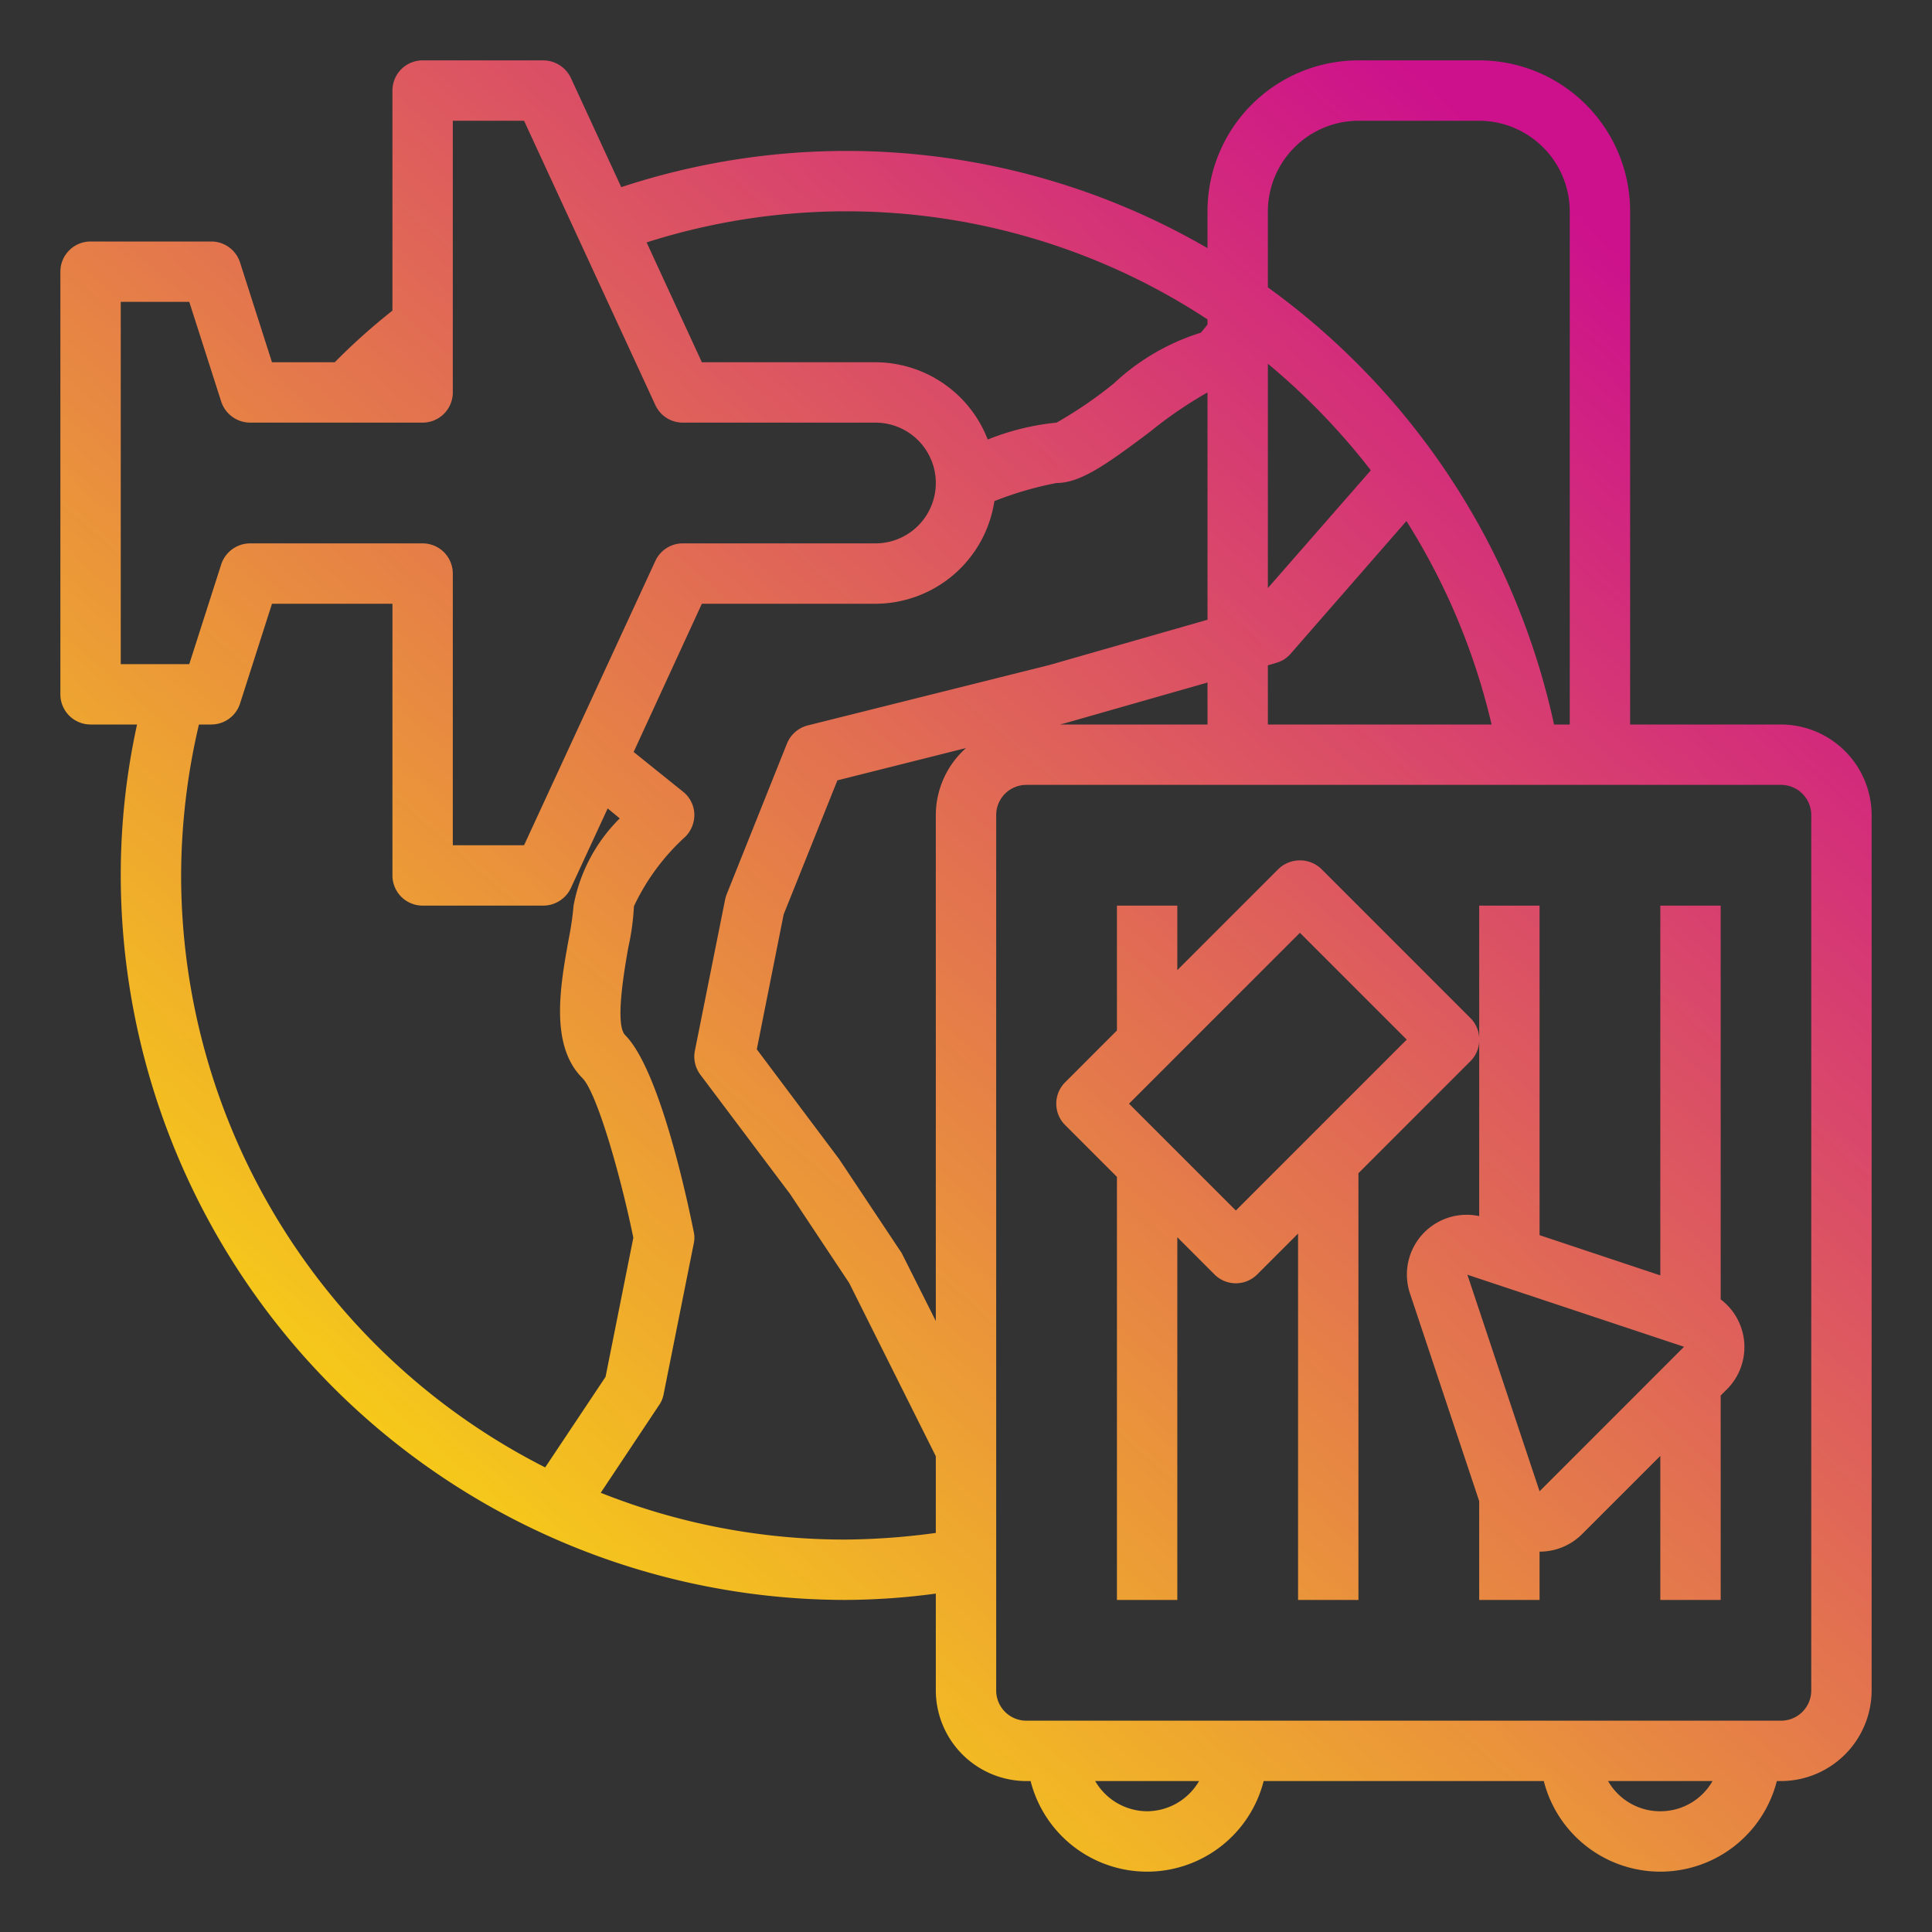 <svg xmlns="http://www.w3.org/2000/svg" xmlns:xlink="http://www.w3.org/1999/xlink" viewBox="0 0 64 64"><rect x="0" y="0" width="64" height="64" fill="#333333" stroke="none"/><defs><linearGradient id="a" x1="7.857" x2="53.618" y1="60.348" y2="8.275" gradientUnits="userSpaceOnUse"><stop offset="0" stop-color="#fff200"/><stop offset="1" stop-color="#cd118c"/></linearGradient><linearGradient id="b" x1="20.598" x2="66.359" y1="71.544" y2="19.471" xlink:href="#a"/></defs><path fill="url(#a)" d="M59,24H54V7a5,5,0,0,0-5-5H45a5,5,0,0,0-5,5V8.22A23.809,23.809,0,0,0,20.58,6.2L18.91,2.58A1.016,1.016,0,0,0,18,2H14a1,1,0,0,0-1,1v7.29A20.63,20.63,0,0,0,11.09,12H9.01L7.95,8.69A1,1,0,0,0,7,8H3A1,1,0,0,0,2,9V23a1,1,0,0,0,1,1H4.54A23.274,23.274,0,0,0,4,29,24.032,24.032,0,0,0,28,53a23.147,23.147,0,0,0,3-.21V56a3.009,3.009,0,0,0,3,3h.14a3.983,3.983,0,0,0,7.72,0h9.28a3.983,3.983,0,0,0,7.72,0H59a3.009,3.009,0,0,0,3-3V27A3.009,3.009,0,0,0,59,24ZM42,7a3.009,3.009,0,0,1,3-3h4a3.009,3.009,0,0,1,3,3V24h-.52A24.19,24.19,0,0,0,42,9.52Zm0,5.05a22.314,22.314,0,0,1,3.41,3.53L42,19.48Zm0,9.99.27-.08a.963.963,0,0,0,.48-.3l3.84-4.4A21.975,21.975,0,0,1,49.41,24H42ZM28,7a21.786,21.786,0,0,1,12,3.58v.17c-.1.13-.18.22-.22.27A7.449,7.449,0,0,0,36.9,12.7,13.854,13.854,0,0,1,35,14a8.284,8.284,0,0,0-2.28.56A4,4,0,0,0,29,12H23.25L21.42,8.03A21.757,21.757,0,0,1,28,7ZM4,22V10H6.27l1.06,3.31a1.012,1.012,0,0,0,.96.69H14a1,1,0,0,0,1-1V4h2.36l4.35,9.42a1,1,0,0,0,.91.58H29a2,2,0,0,1,0,4H22.62a1,1,0,0,0-.91.58L17.36,28H15V19a1,1,0,0,0-1-1H8.29a1.012,1.012,0,0,0-.96.69L6.27,22Zm2,7a22.052,22.052,0,0,1,.59-5H7a1,1,0,0,0,.95-.69L9.01,20H13v9a1,1,0,0,0,1,1h4a1.016,1.016,0,0,0,.91-.58l1.22-2.64.4.33A5.467,5.467,0,0,0,19,30a9.918,9.918,0,0,1-.15,1.05c-.29,1.59-.65,3.57.44,4.66.46.45,1.23,3.06,1.69,5.29l-.92,4.61-2,3A22,22,0,0,1,6,29ZM31,50.78A23.157,23.157,0,0,1,28,51a21.826,21.826,0,0,1-8.1-1.55l1.93-2.9a.908.908,0,0,0,.15-.35l1-5a.9.9,0,0,0,0-.4c-.25-1.24-1.15-5.38-2.27-6.51-.35-.35-.02-2.19.1-2.89A8.078,8.078,0,0,0,21,30.02a7.334,7.334,0,0,1,1.71-2.31,1.031,1.031,0,0,0,.29-.77.994.994,0,0,0-.38-.72l-1.63-1.31L23.25,20H29a3.994,3.994,0,0,0,3.94-3.4A11.443,11.443,0,0,1,35,16c.79,0,1.65-.61,3.1-1.7A13.854,13.854,0,0,1,40,13v7.53l-5.24,1.5-8,2a1.013,1.013,0,0,0-.69.6l-2,5a1.093,1.093,0,0,0-.05.17l-1,5a1,1,0,0,0,.18.8l2.97,3.95,1.96,2.95L31,48.24Zm9-28.17V24H35.12l.15-.04ZM31,27V43.76l-1.11-2.21a.53.53,0,0,0-.06-.1L27.8,38.4l-2.73-3.64.89-4.47,1.78-4.44L32,24.78A2.986,2.986,0,0,0,31,27Zm7,33a2,2,0,0,1-1.72-1h3.44A2,2,0,0,1,38,60Zm17,0a1.984,1.984,0,0,1-1.73-1h3.46A1.984,1.984,0,0,1,55,60Zm5-4a1,1,0,0,1-1,1H34a1,1,0,0,1-1-1V27a1,1,0,0,1,1-1H59a1,1,0,0,1,1,1Z"/><path fill="url(#b)" d="M57,43.047V30H55V42.249l-4-1.333V30H49v4.387a.99.99,0,0,0-.283-.655L45,30.015V30h-.015l-1.217-1.218a1.029,1.029,0,0,0-1.414,0L39,32.136V30H37v4.136l-1.717,1.718a1,1,0,0,0,0,1.414L37,38.985V53h2V40.985l1.232,1.233a1,1,0,0,0,1.414,0L43,40.864V53h2V38.864l3.717-3.718A.985.985,0,0,0,49,34.492v5.793a1.98,1.98,0,0,0-2.289,2.574L49,49.726V53h2V51.4h.006a1.984,1.984,0,0,0,1.408-.586L55,48.229V53h2V46.229l.2-.2a1.979,1.979,0,0,0-.2-2.985ZM40.939,40.1,37.4,36.561,43.061,30.9,46.6,34.439ZM51,49.4l-2.391-7.173,7.177,2.387,0,0h0Z"/></svg>